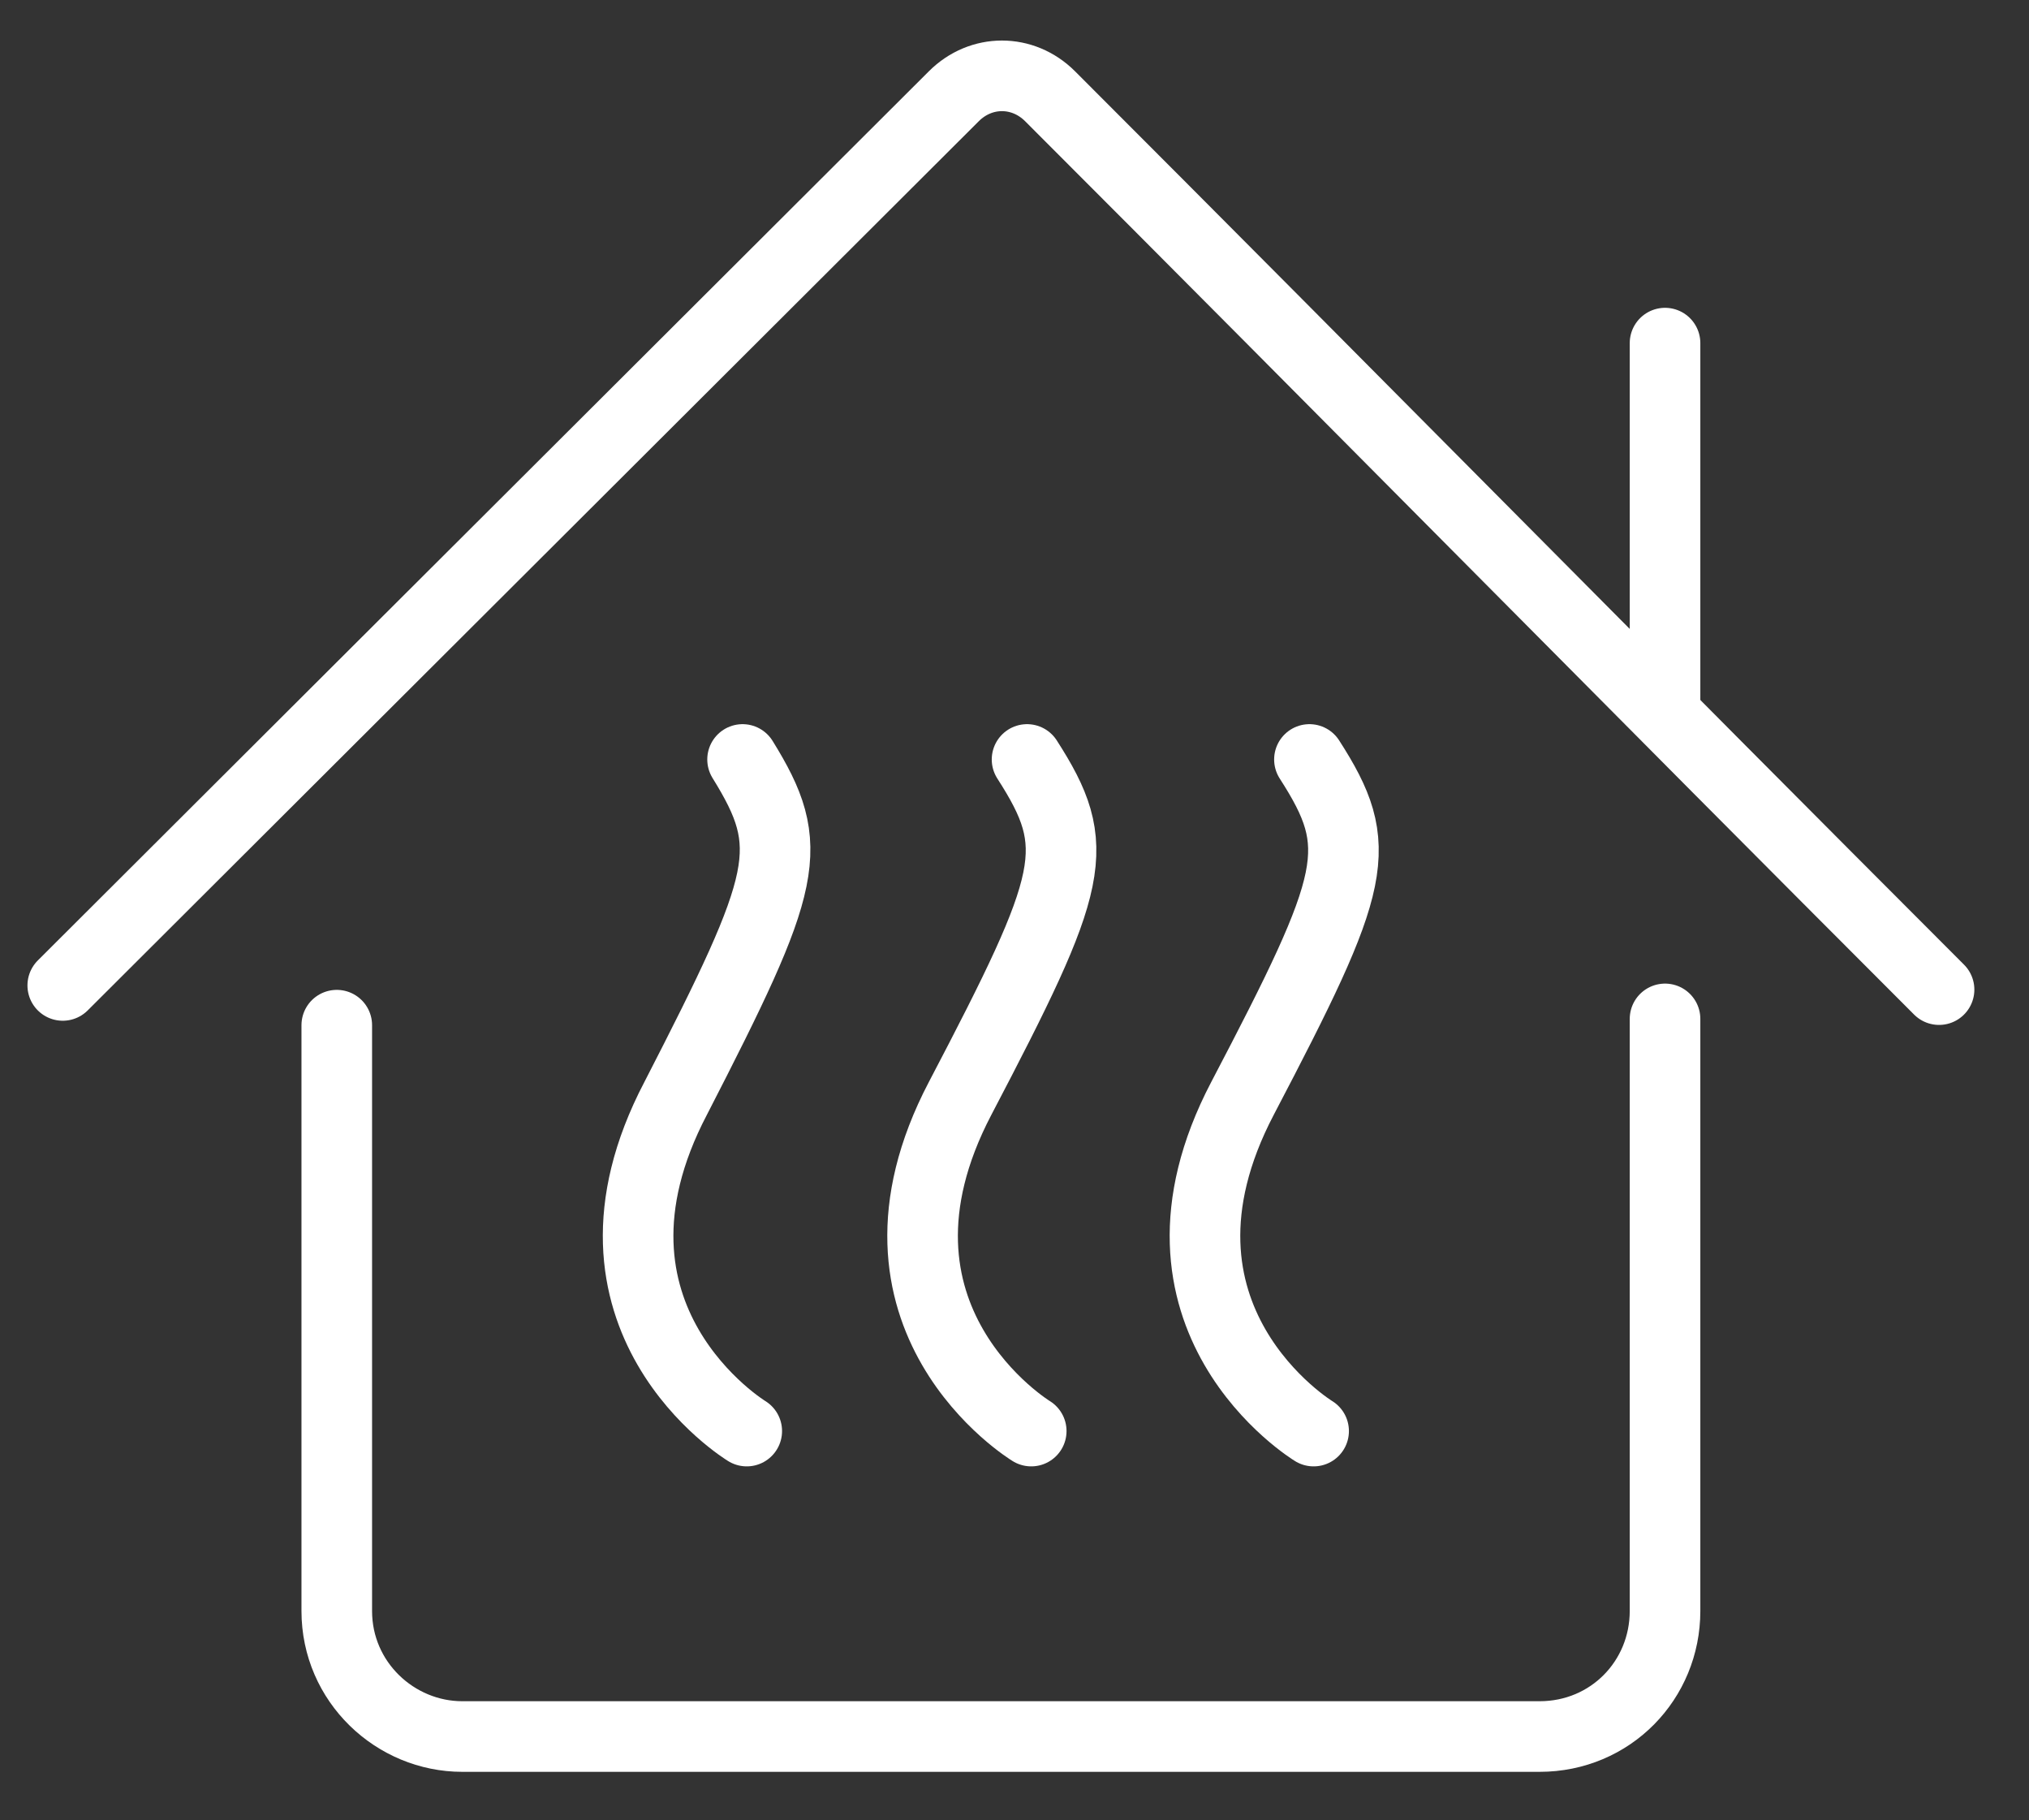 <?xml version="1.0" encoding="utf-8"?>
<!-- Generator: Adobe Illustrator 18.0.0, SVG Export Plug-In . SVG Version: 6.00 Build 0)  -->
<!DOCTYPE svg PUBLIC "-//W3C//DTD SVG 1.1//EN" "http://www.w3.org/Graphics/SVG/1.1/DTD/svg11.dtd">
<svg version="1.1" id="Слой_1" xmlns="http://www.w3.org/2000/svg" xmlns:xlink="http://www.w3.org/1999/xlink" x="0px" y="0px"
	 viewBox="0 0 97 87" enable-background="new 0 0 97 87" xml:space="preserve">
<rect x="0" y="0" width="97" height="87" fill="#333333" stroke="none"/>
<g>
	<defs>
		<rect id="SVGID_1_" x="-1" y="-0.7" width="97.8" height="87.7"/>
	</defs>
	<clipPath id="SVGID_2_">
		<use xlink:href="#SVGID_1_"  overflow="visible"/>
	</clipPath>
	
		<path clip-path="url(#SVGID_2_)" fill="none" stroke="#FFFFFF" stroke-width="3.375" stroke-linecap="round" stroke-linejoin="round" stroke-miterlimit="10" d="
		M79.6,48.7V77c0,3.3-2.6,6-6,6H22.1c-3.2,0-6-2.6-6-6V49"/>
	
		<path clip-path="url(#SVGID_2_)" fill="none" stroke="#FFFFFF" stroke-width="3.375" stroke-linecap="round" stroke-linejoin="round" stroke-miterlimit="10" d="
		M35.7,68.4c0,0-8.9-5.4-3.4-15.9c5.4-10.5,5.8-12,3.2-16.2"/>
	
		<path clip-path="url(#SVGID_2_)" fill="none" stroke="#FFFFFF" stroke-width="3.375" stroke-linecap="round" stroke-linejoin="round" stroke-miterlimit="10" d="
		M49.3,68.4c0,0-8.9-5.4-3.4-15.9c5.5-10.5,5.9-12,3.2-16.2"/>
	
		<path clip-path="url(#SVGID_2_)" fill="none" stroke="#FFFFFF" stroke-width="3.375" stroke-linecap="round" stroke-linejoin="round" stroke-miterlimit="10" d="
		M62.8,68.4c0,0-8.9-5.4-3.4-15.9c5.5-10.5,5.9-12,3.2-16.2"/>
	
		<path clip-path="url(#SVGID_2_)" fill="none" stroke="#FFFFFF" stroke-width="3.375" stroke-linecap="round" stroke-linejoin="round" stroke-miterlimit="10" d="
		M3,47.1L45.6,4.6c1.3-1.3,3.3-1.3,4.6,0c14.2,14.2,28.3,28.5,42.5,42.7"/>
</g>
<line fill="none" stroke="#FFFFFF" stroke-width="3.375" stroke-linecap="round" stroke-linejoin="round" stroke-miterlimit="10" x1="79.6" y1="34.1" x2="79.6" y2="16.4"/>
</svg>
